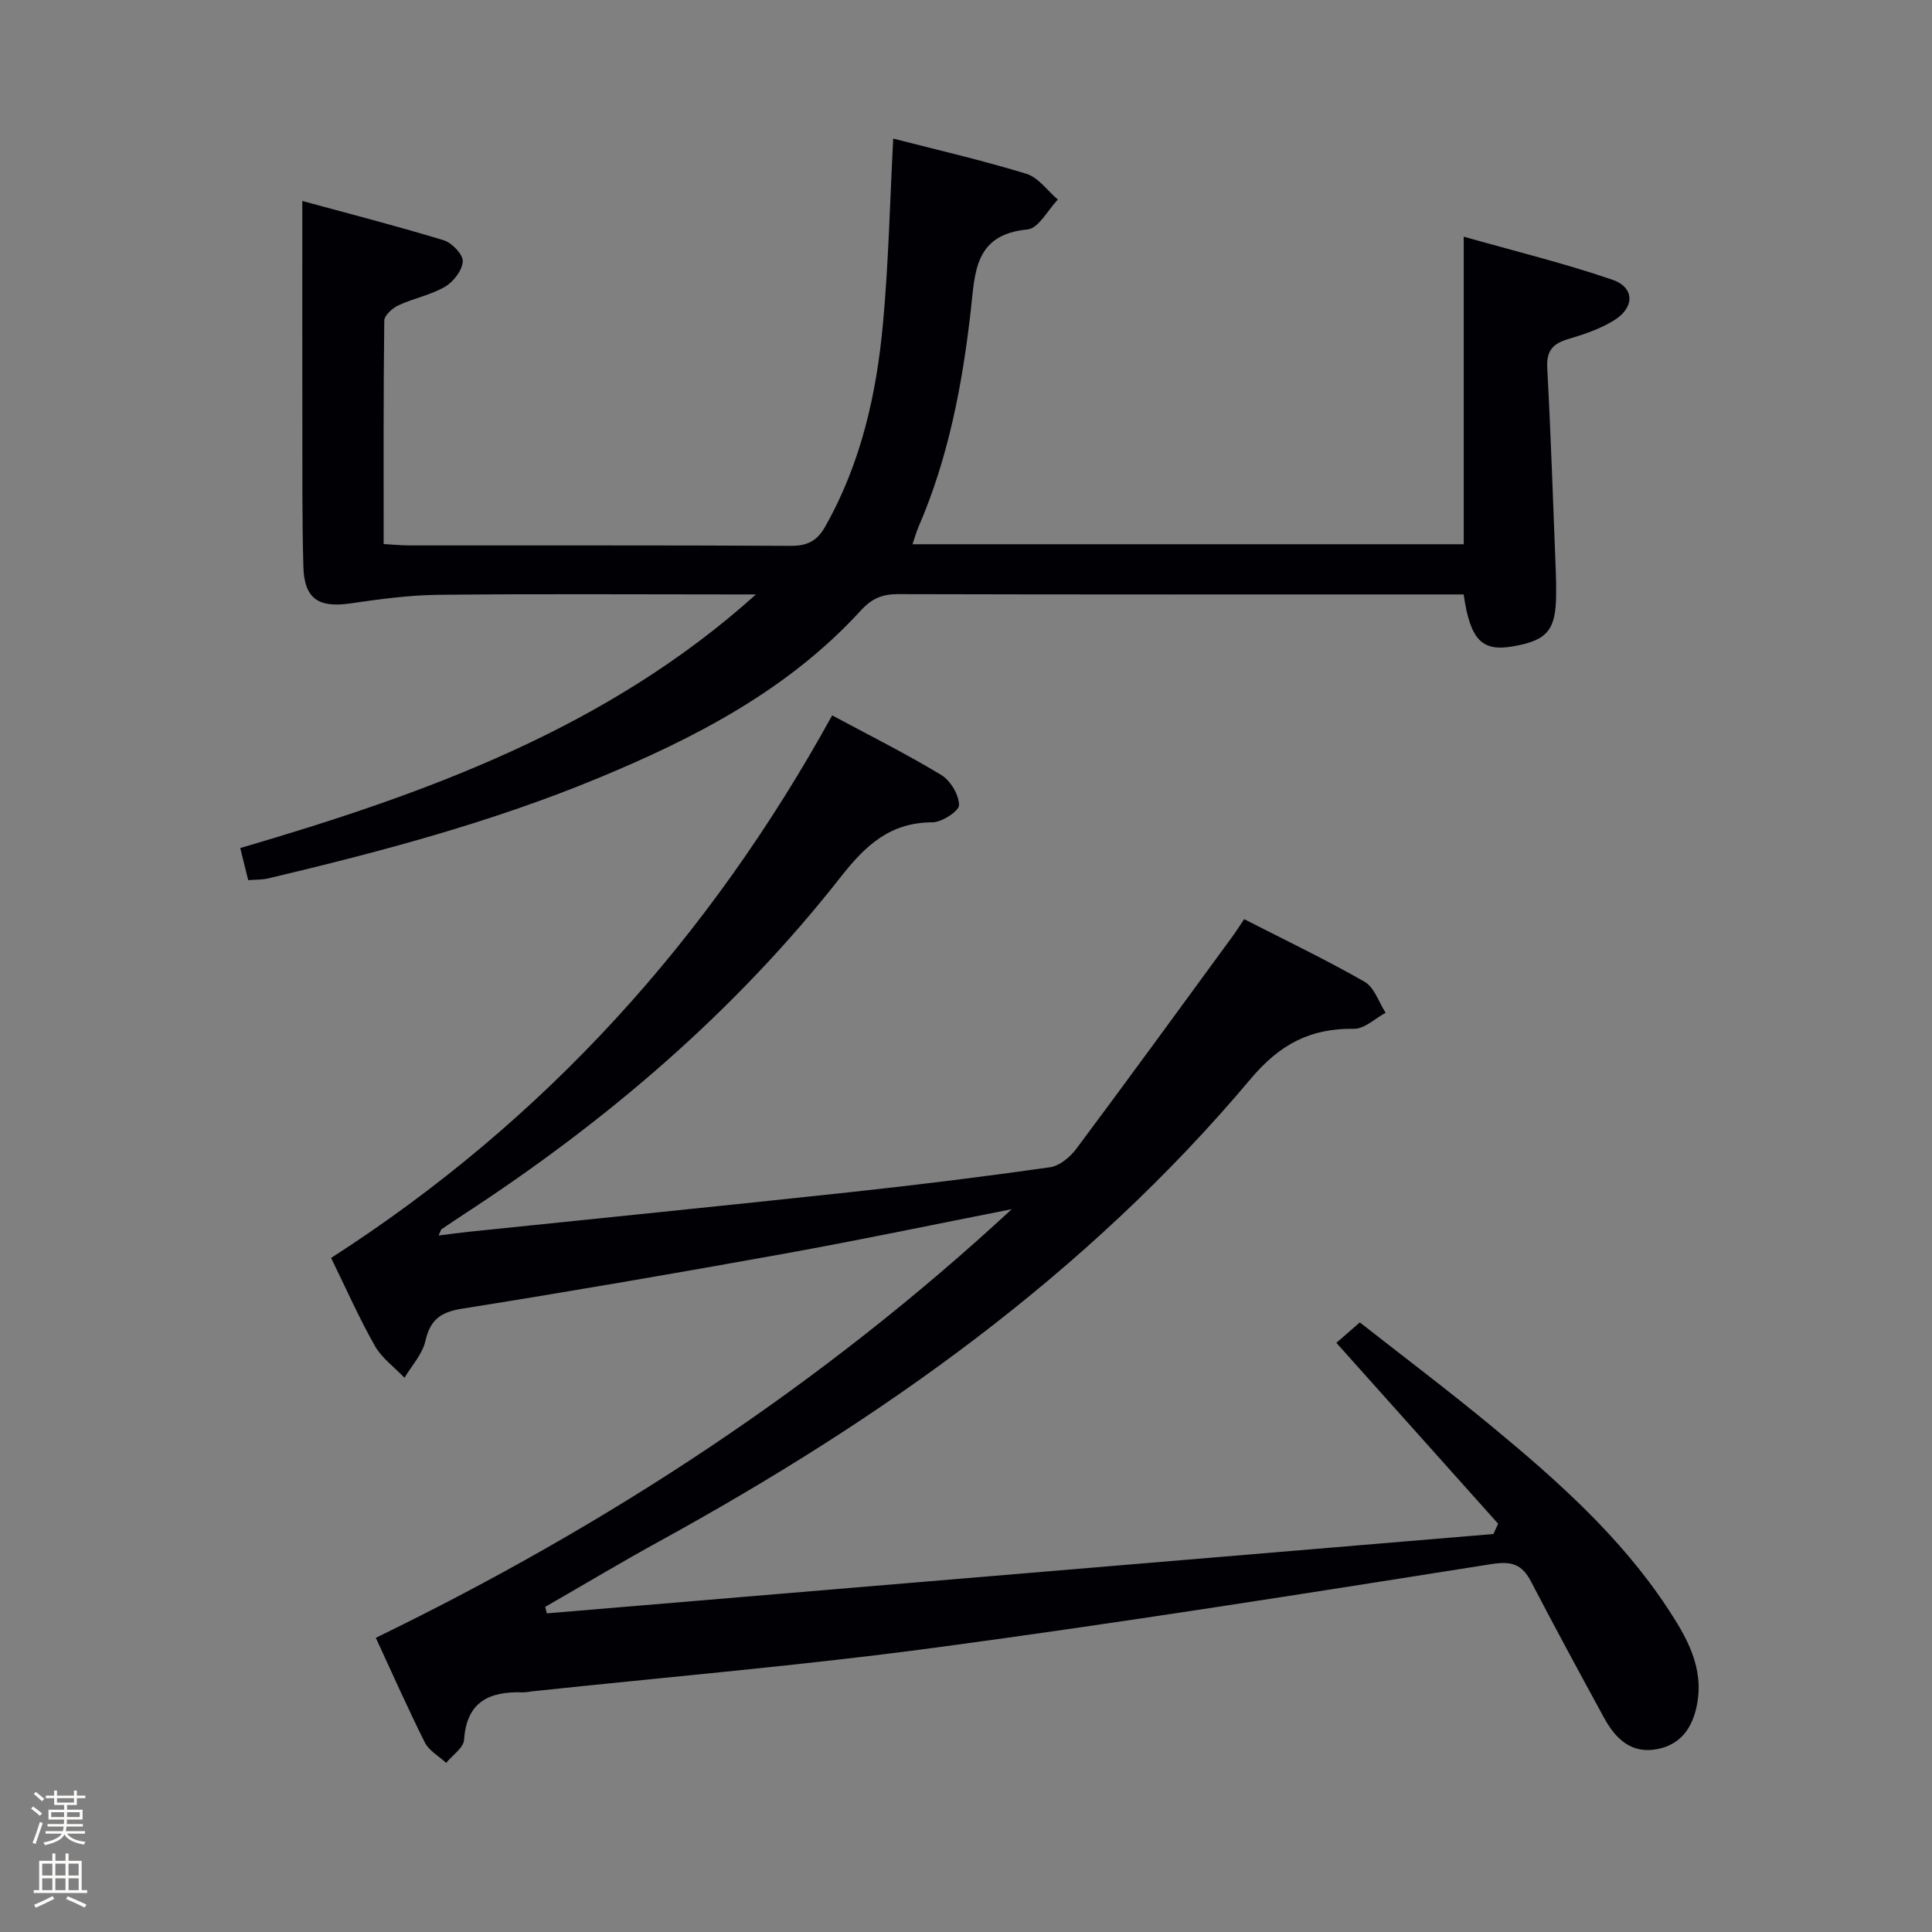 <svg enable-background="new 0 0 400 400" viewBox="0 0 400 400" xmlns="http://www.w3.org/2000/svg"><rect x="0" y="0" width="400" height="400" fill="#808080" stroke="none"/><path d="m6.44 374.46.42-.45c.65.47 1.27.95 1.85 1.44l-.45.49c-.65-.56-1.25-1.06-1.82-1.48m.93 7.33-.63-.26c.55-1.36 1.05-2.8 1.52-4.33.19.1.38.19.59.27-.46 1.29-.95 2.73-1.48 4.32m-.38-10.38.44-.42c.43.34 1.01.82 1.74 1.44l-.49.49c-.53-.51-1.09-1.01-1.69-1.51m2.5.35h1.72v-1.04h.59v1.04h3.52v-1.04h.59v1.04h1.75v.53h-1.75v1.42h-2.03v.97h3.22v2.03h-3.24c0 .35-.01.66-.03.93h3.32v.53h-3.37c-.03.27-.08.58-.15.94h3.96v.53h-3.71c.67.92 1.93 1.48 3.79 1.68-.13.24-.23.44-.29.59-2.13-.38-3.48-1.08-4.04-2.12-.43.97-1.77 1.72-4.03 2.23-.09-.19-.2-.37-.33-.55 2.1-.42 3.37-1.03 3.81-1.83h-3.36v-.53h3.58c.08-.29.13-.61.16-.94h-3.33v-.53h3.39c.02-.27.04-.58.04-.93h-3.23v-2.03h3.25v-.97h-2.07v-1.42h-1.73zm1.12 3.44v1h2.65c.01-.3.02-.44.01-.4v-.25-.35zm1.19-2h3.52v-.91h-3.52zm4.71 2h-2.63v.59c0 .15-.01.28-.01.4h2.64z" fill="#fcfbfa"/><path d="m13.56 383.74h.63v1.52h2.72v6.07h1.13v.6h-11.06v-.6h1.13v-6.07h2.73v-1.52h.63v1.52h2.1v-1.52zm-2.69 8.83.38.56c-1.24.63-2.53 1.25-3.85 1.85-.1-.21-.21-.42-.34-.63 1.36-.55 2.63-1.15 3.81-1.78m-2.13-4.27h2.1v-2.45h-2.1zm0 3.04h2.1v-2.46h-2.1zm2.72-3.04h2.1v-2.45h-2.1zm0 3.04h2.1v-2.46h-2.1zm6.07 3.6c-1.41-.71-2.7-1.3-3.86-1.78l.35-.56c1.45.62 2.75 1.19 3.88 1.72zm-1.25-9.09h-2.1v2.45h2.1zm-2.09 5.49h2.1v-2.46h-2.1z" fill="#fcfbfa"/><g fill="#010105"><path d="m310.17 315.47c-11.13-12.45-22.26-24.89-33.49-37.45 1.02-.89 2.62-2.28 4.86-4.23 8.91 7 18.44 14.18 27.62 21.78 13.35 11.05 26.3 22.59 35.96 37.19 4.03 6.09 7.78 12.44 6.19 20.34-.93 4.63-3.32 8.06-8.12 9.02-5.51 1.1-8.77-2.21-11.14-6.56-5.09-9.33-10.15-18.68-15.06-28.1-1.89-3.62-4.02-4.3-8.28-3.62-38.2 6.04-76.4 12.1-114.72 17.24-27.82 3.74-55.83 6.11-83.76 9.09-.66.07-1.33.23-1.99.21-6.88-.22-11.63 1.88-12.16 9.83-.11 1.67-2.42 3.19-3.71 4.78-1.51-1.4-3.56-2.52-4.42-4.25-3.56-7.1-6.77-14.37-10.14-21.65 48.27-23.44 92.4-52.39 131.66-88.74-15.71 3.09-31.38 6.38-47.13 9.22-22.21 4.01-44.46 7.84-66.74 11.39-4.42.71-6.53 2.31-7.53 6.69-.62 2.72-2.82 5.08-4.32 7.6-2.08-2.18-4.7-4.06-6.14-6.6-3.26-5.76-5.95-11.85-9.06-18.21 44.29-28.45 78.38-66.25 103.74-112.33 7.8 4.19 15.37 7.98 22.6 12.35 1.9 1.15 3.63 4.07 3.67 6.22.03 1.21-3.53 3.56-5.48 3.57-8.71.02-13.8 4.67-18.94 11.22-21.88 27.91-48.53 50.66-78.18 69.99-1.53 1-3.04 2.02-4.55 3.04-.12.08-.14.29-.6 1.3 2.35-.29 4.28-.57 6.22-.77 26.44-2.74 52.89-5.39 79.32-8.24 13.7-1.48 27.39-3.18 41.03-5.12 1.98-.28 4.17-2.1 5.45-3.81 10.84-14.52 21.5-29.17 32.21-43.8.87-1.18 1.65-2.43 2.55-3.76 8.46 4.33 16.87 8.35 24.94 12.97 2.02 1.15 2.93 4.23 4.35 6.42-2.18 1.16-4.38 3.34-6.54 3.31-9.04-.13-15.36 3.19-21.42 10.39-34 40.47-76.39 70.45-122.39 95.71-7.96 4.37-15.76 9.05-23.64 13.58.11.45.21.9.32 1.35 65.33-5.48 130.66-10.96 195.99-16.43.34-.71.65-1.42.97-2.13z"/><path d="m51.39 182.23c-.55-2.22-1.06-4.27-1.65-6.65 38.63-11.32 76.01-24.83 106.77-52.51-1.59 0-3.17 0-4.76 0-20.33 0-40.66-.14-60.98.08-6.09.07-12.19.9-18.23 1.78-6.6.96-9.55-.96-9.73-7.62-.27-9.66-.2-19.32-.21-28.98-.03-15.28-.01-30.55-.01-46.72 9.4 2.56 19.4 5.13 29.27 8.13 1.7.52 4.02 2.94 3.95 4.37-.09 1.86-1.93 4.24-3.68 5.26-2.96 1.72-6.51 2.39-9.65 3.85-1.24.58-2.91 2.07-2.92 3.17-.19 15.29-.13 30.59-.13 46.25 2.06.11 3.66.28 5.26.28 26.33.02 52.65-.05 78.98.09 3.4.02 5.44-.93 7.15-3.94 7.45-13.14 10.67-27.51 12.01-42.29 1.14-12.5 1.42-25.08 2.1-38.09 9.03 2.33 18.39 4.48 27.56 7.29 2.49.76 4.37 3.51 6.53 5.34-2.08 2.15-4 5.97-6.27 6.18-11.06 1.06-10.87 8.89-11.77 16.86-1.75 15.37-4.64 30.52-10.86 44.84-.44 1.02-.73 2.11-1.19 3.48h114.12c0-20.97 0-41.68 0-63.68 10.35 2.94 20.75 5.47 30.82 8.93 4.55 1.56 4.59 5.7.42 8.32-2.89 1.82-6.3 2.97-9.61 3.95-3.19.94-4.53 2.42-4.34 5.97.76 14.11 1.22 28.24 1.78 42.36.06 1.5.07 3 .06 4.5-.04 7.41-1.8 9.55-8.86 10.78-6.49 1.14-8.9-1.23-10.29-10.74-1.64 0-3.39 0-5.14 0-37.32 0-74.64.04-111.97-.06-3.25-.01-5.43.91-7.68 3.37-15.07 16.48-34.36 26.44-54.64 34.82-22.02 9.1-44.97 15.18-68.09 20.67-1.26.3-2.6.23-4.12.36z"/></g></svg>